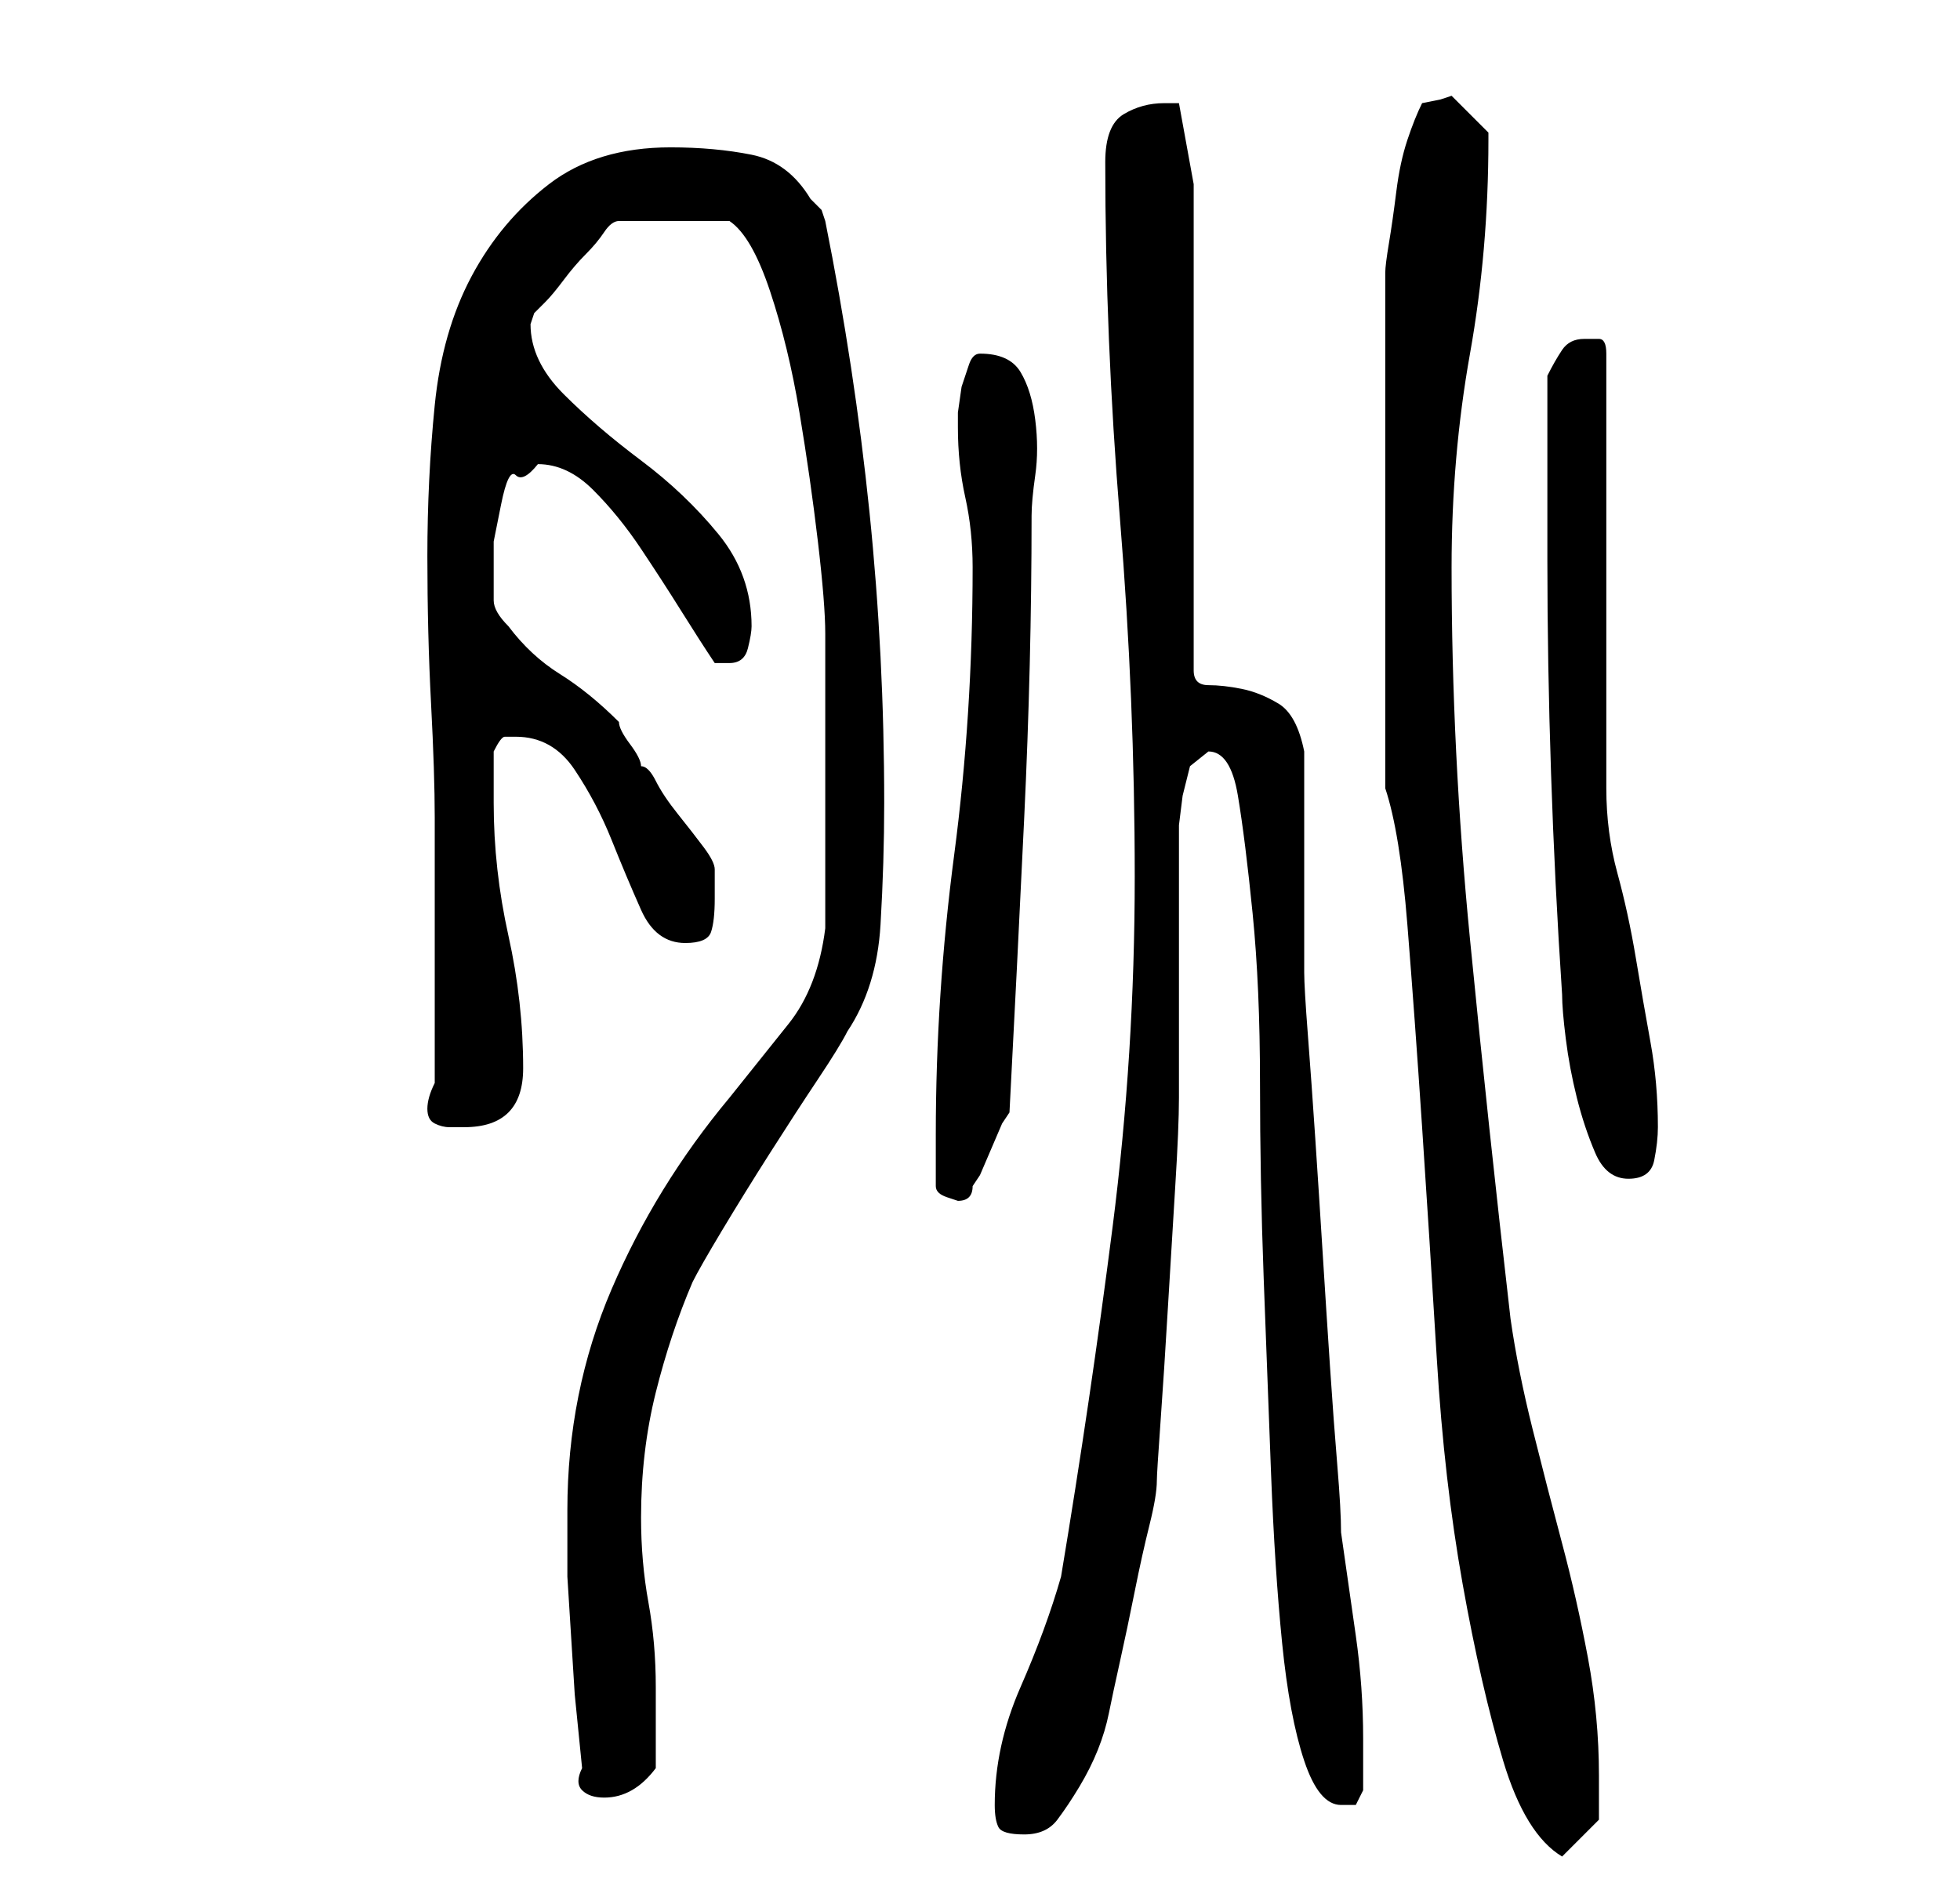 <?xml version="1.0" standalone="no"?>
<!DOCTYPE svg PUBLIC "-//W3C//DTD SVG 1.1//EN" "http://www.w3.org/Graphics/SVG/1.1/DTD/svg11.dtd" >
<svg xmlns="http://www.w3.org/2000/svg" xmlns:xlink="http://www.w3.org/1999/xlink" version="1.1" viewBox="-10 0 266 256">
   <path fill="currentColor"
d="M178 107q2 6 3 18.5t2 27.5t2 31.5t3.5 30.5t5.5 24t8 13l5 -5v-2.5v-3.5q0 -8 -1.5 -16t-3.5 -15.5t-4 -15.5t-3 -15q-3 -26 -5.5 -51.5t-2.5 -50.5q0 -15 2.5 -29t2.5 -29v-1l-3 -3l-2 -2l-1.5 0.5t-2.5 0.5q-1 2 -2 5t-1.5 7t-1 7t-0.5 4v70zM125 245q0 2 0.5 3t3.5 1
t4.5 -2t3 -4.5t2.5 -5t1.5 -5t1.5 -7t2 -9.5t2 -9t1 -6q0 -1 0.5 -8t1 -15.5t1 -16.5t0.5 -12v-7v-11v-11v-6v-2t0.5 -4l1 -4t2.5 -2v0q3 0 4 6t2 16t1 23t0.5 26.5t1 26.5t1.5 23t3 16t5 6h2t1 -2v-3v-4q0 -7 -1 -14l-2 -14q0 -3 -0.5 -9t-1 -13.5t-1 -15.5t-1 -15.5
t-1 -14t-0.5 -8.5v-6.5v-8.5v-9v-6q-1 -5 -3.5 -6.5t-5 -2t-4.5 -0.5t-2 -2v-66l-2 -11h-1h-1q-3 0 -5.5 1.5t-2.5 6.5q0 24 2 48.5t2 48.5t-3 47.5t-7 47.5q-2 7 -5.5 15t-3.5 16zM69 240q-1 2 0 3t3 1q4 0 7 -4v-2v-3.5v-2.5v-3q0 -6 -1 -11.5t-1 -11.5q0 -9 2 -17t5 -15
q1 -2 4 -7t6.5 -10.5t6.5 -10t4 -6.5q4 -6 4.5 -14.5t0.5 -16.5q0 -20 -2 -39.5t-6 -39.5l-0.5 -1.5t-1.5 -1.5q-3 -5 -8 -6t-11 -1q-10 0 -16.5 5t-10.5 12.5t-5 17.5t-1 20.5t0.5 20t0.5 15.5v36q-1 2 -1 3.5t1 2t2 0.5h2q8 0 8 -8q0 -9 -2 -18t-2 -18v-3.5v-3.5
q1 -2 1.5 -2h1.5q5 0 8 4.5t5 9.5t4 9.5t6 4.5q3 0 3.5 -1.5t0.5 -4.5v-2.5v-1.5q0 -1 -1.5 -3t-3.5 -4.5t-3 -4.5t-2 -2q0 -1 -1.5 -3t-1.5 -3q-4 -4 -8 -6.5t-7 -6.5q-2 -2 -2 -3.5v-4.5v-3.5t1 -5t2 -4t3 -1.5q4 0 7.5 3.5t6.5 8t5.5 8.5t4.5 7h0.5h1.5q2 0 2.5 -2
t0.5 -3q0 -7 -4.5 -12.5t-10.5 -10t-10.5 -9t-4.5 -9.5l0.5 -1.5t1.5 -1.5q1 -1 2.5 -3t3 -3.5t2.5 -3t2 -1.5h3h4h4h4q3 2 5.5 9.5t4 16.5t2.5 17.5t1 12.5v20v20q-1 8 -5 13l-8 10q-10 12 -16 26t-6 30v9t0.5 8t0.5 8t1 10zM117 161q0 1 1.5 1.5l1.5 0.5q1 0 1.5 -0.5
t0.5 -1.5l1 -1.5t1.5 -3.5t1.5 -3.5l1 -1.5q1 -19 2 -40t1 -41q0 -2 0.5 -5.5t0 -7.5t-2 -6.5t-5.5 -2.5q-1 0 -1.5 1.5l-1 3t-0.5 3.5v2q0 5 1 9.5t1 9.5q0 20 -2.5 39t-2.5 38v7zM200 76q0 14 0.5 29t1.5 30q0 2 0.5 6t1.5 8t2.5 7.5t4.5 3.5t3.5 -2.5t0.5 -4.5
q0 -6 -1 -11.5t-2 -11.5t-2.5 -11.5t-1.5 -11.5v-59q0 -2 -1 -2h-2q-2 0 -3 1.5t-2 3.5v5v8v7v5z" />
</svg>
